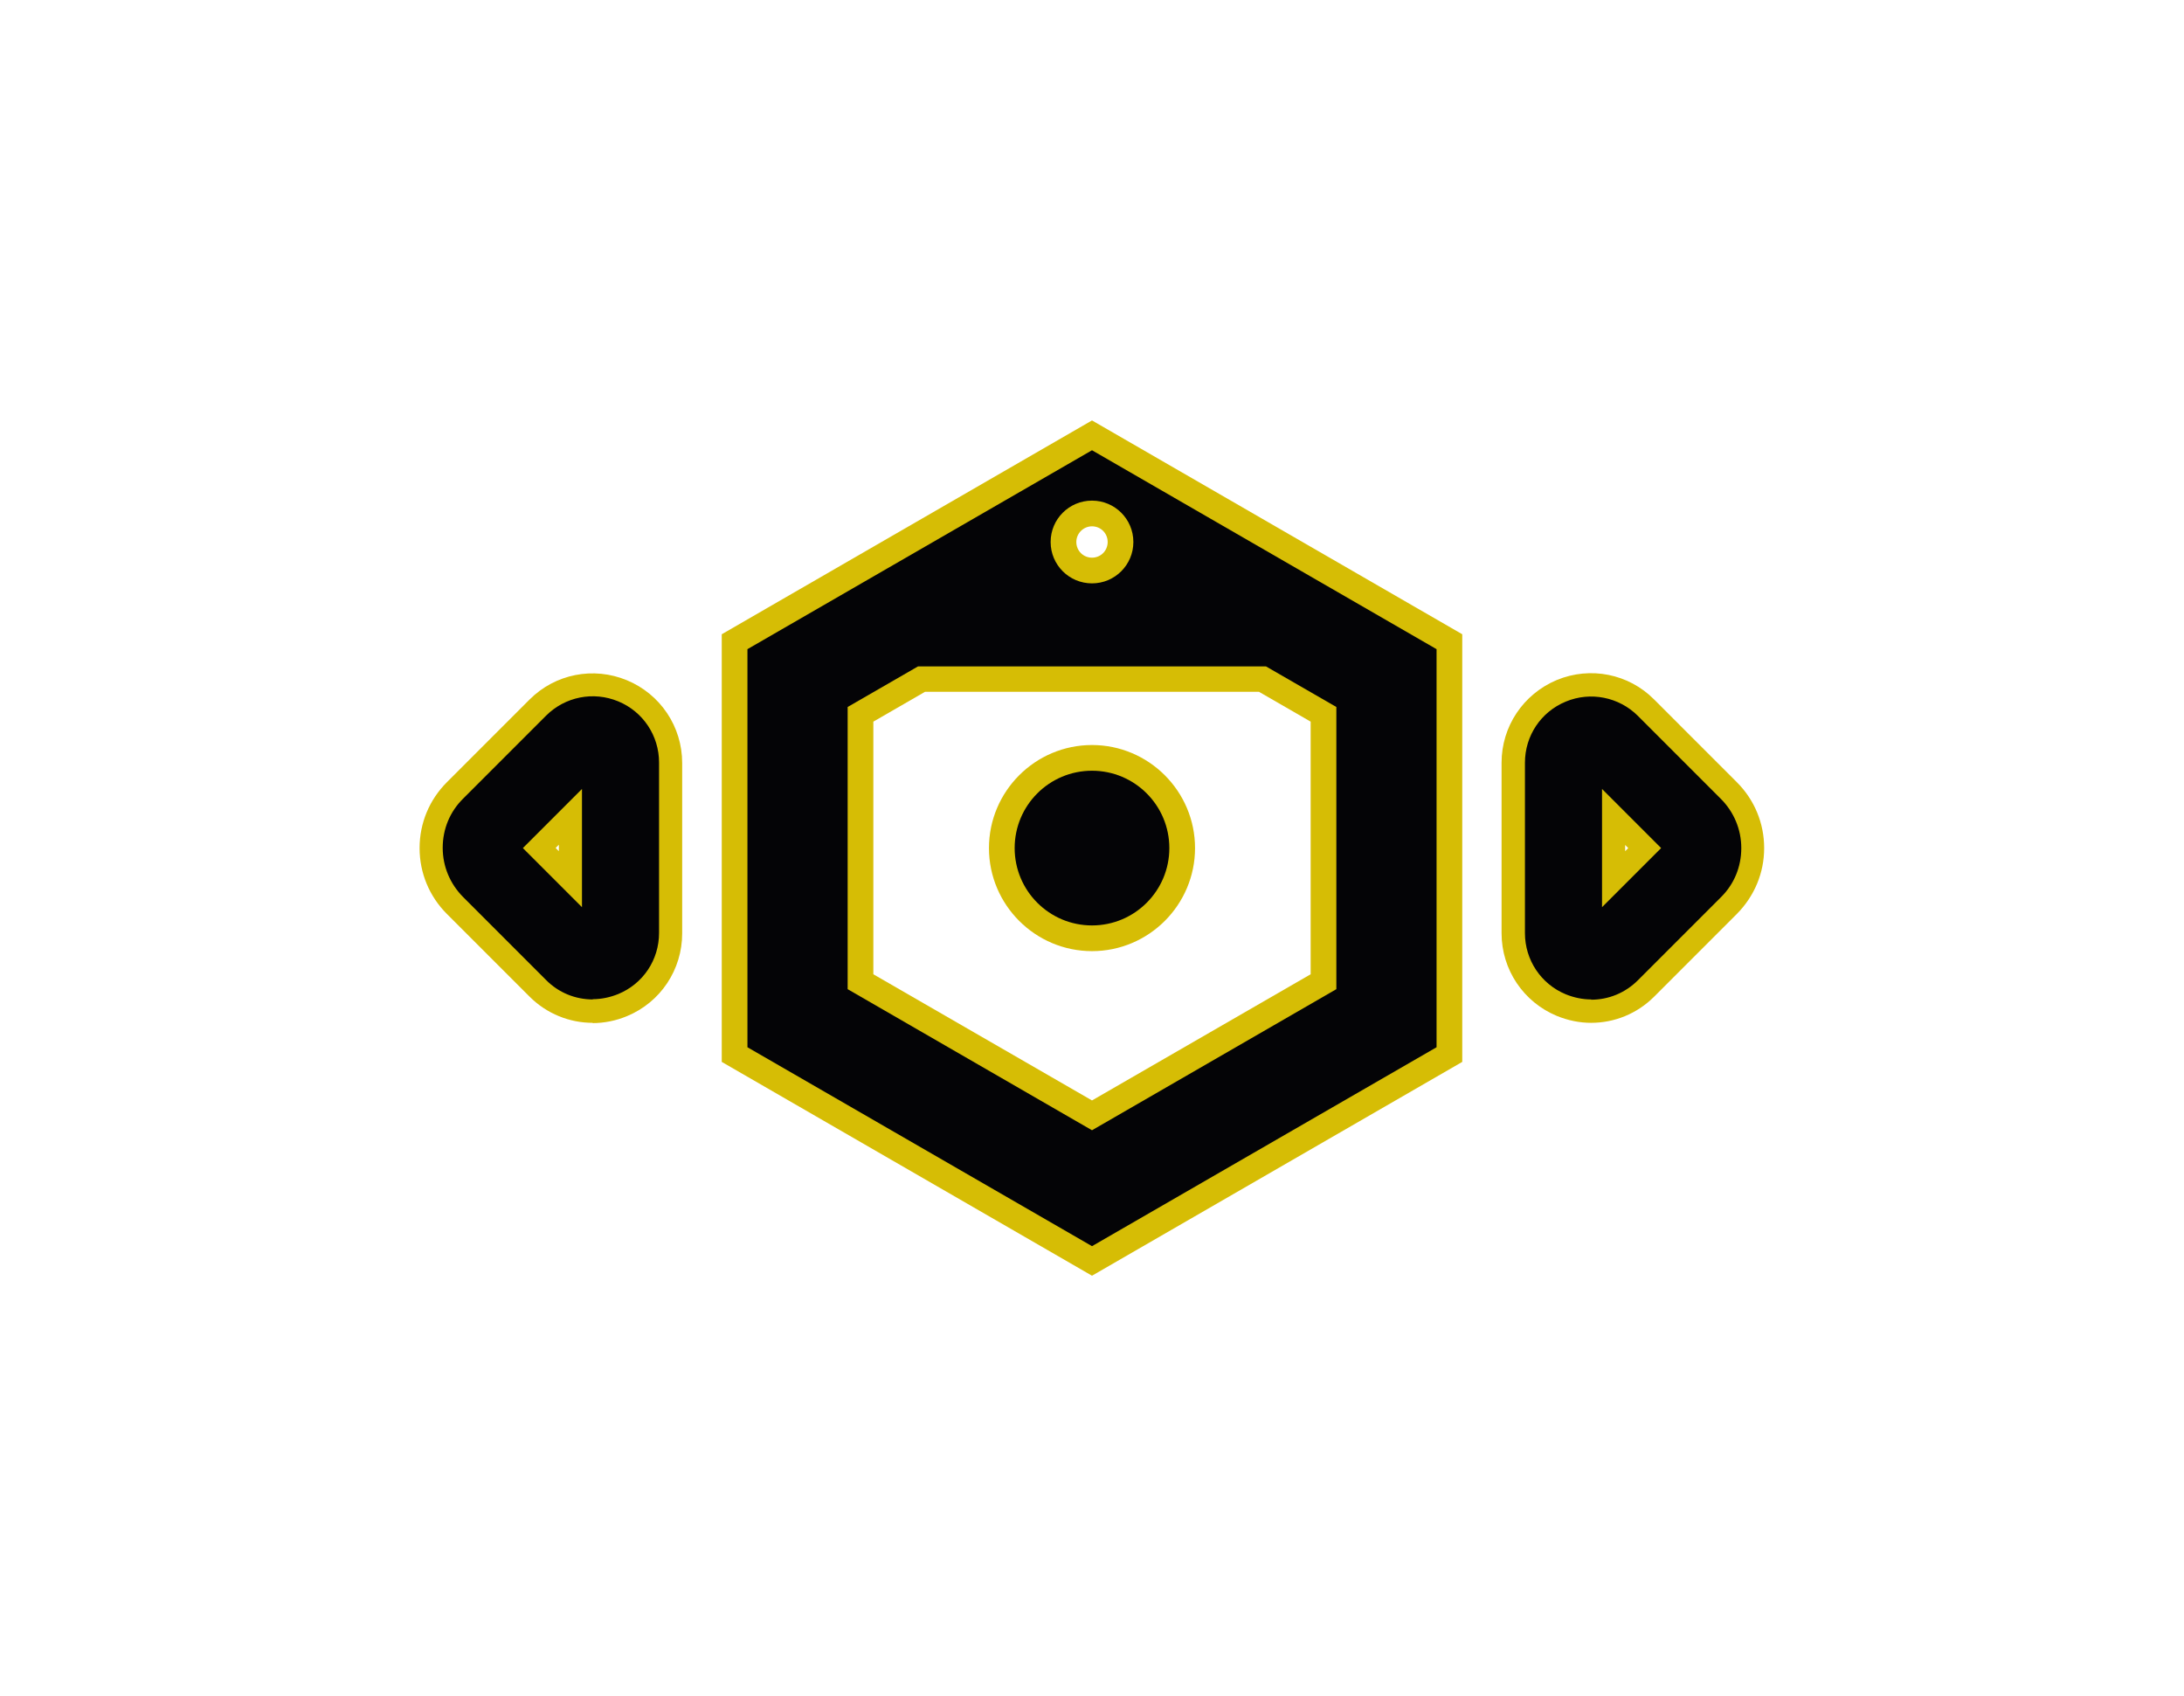<?xml version="1.0" encoding="UTF-8"?>
<svg id="Assess" xmlns="http://www.w3.org/2000/svg" viewBox="0 0 85 66" width="85" height="66">
  <defs>
    <style>
      .cls-1 {
        fill: #d6bd05;
      }

      .cls-1, .cls-2 {
        stroke-width: 0px;
      }

      .cls-2 {
        fill: #040406;
      }
    </style>
  </defs>
  <g>
    <g>
      <path class="cls-1" d="M61.93,39.8c-.45,0-.9-.09-1.34-.27-1.3-.54-2.15-1.8-2.15-3.22v-6.63c0-1.41.84-2.67,2.15-3.22,1.31-.54,2.8-.24,3.79.76l3.22,3.22c.68.68,1.06,1.59,1.06,2.56s-.38,1.87-1.06,2.56l-3.22,3.22c-.67.67-1.55,1.02-2.46,1.02ZM61.48,37.72c.52.17,1.1.03,1.5-.36l3.22-3.22c.3-.3.47-.71.47-1.14s-.17-.84-.47-1.14l-3.22-3.22c-.4-.4-.97-.53-1.5-.36l4.72,4.72-4.72,4.72ZM61.25,28.37c-.49.25-.8.76-.8,1.32v6.63c0,.56.31,1.07.8,1.32v-9.26ZM63.25,32.88v.24l.12-.12-.12-.12Z"/>
      <path class="cls-2" d="M61.93,38.89c-.33,0-.67-.07-.99-.2-.97-.4-1.59-1.34-1.59-2.38v-6.63c0-1.05.62-1.98,1.59-2.38.96-.4,2.07-.18,2.81.56l3.22,3.22c.51.51.8,1.19.8,1.92s-.28,1.41-.8,1.92l-3.22,3.22c-.5.5-1.15.76-1.82.76ZM62.35,30.7v4.6l2.3-2.3-2.3-2.3Z"/>
    </g>
    <g>
      <path class="cls-1" d="M23.07,39.8c-.9,0-1.79-.35-2.46-1.02l-3.22-3.22c-.68-.68-1.06-1.59-1.06-2.56s.38-1.88,1.06-2.56l3.22-3.22c1-1,2.49-1.29,3.79-.75,1.3.54,2.15,1.8,2.15,3.22v6.63c0,1.41-.84,2.68-2.15,3.22-.43.18-.89.27-1.34.27ZM23.07,28.2c-.38,0-.76.15-1.05.43l-3.22,3.22c-.3.3-.47.71-.47,1.14s.17.84.47,1.14l3.22,3.22c.4.4.98.53,1.5.36l-4.72-4.72,4.72-4.72c-.15-.05-.3-.07-.45-.07ZM23.75,28.37v9.26c.49-.25.8-.76.8-1.32v-6.63c0-.56-.31-1.06-.8-1.32ZM21.63,33l.12.12v-.25l-.12.12Z"/>
      <path class="cls-2" d="M23.07,38.89c-.67,0-1.33-.26-1.82-.76l-3.22-3.22c-.51-.51-.8-1.19-.8-1.92s.28-1.41.8-1.92l3.22-3.22c.74-.74,1.84-.96,2.81-.56.97.4,1.59,1.34,1.59,2.38v6.63c0,1.05-.62,1.98-1.59,2.38-.32.13-.66.2-.99.2ZM20.35,33l2.3,2.3v-4.6l-2.3,2.3ZM23.37,29.98h0s0,0,0,0Z"/>
    </g>
  </g>
  <g>
    <path class="cls-1" d="M42.5,49.64l-14.41-8.32v-16.64l14.41-8.32,14.41,8.32v16.64l-14.41,8.32ZM30.09,40.17l12.41,7.16,12.41-7.16v-14.33l-10.02-5.78c.14.32.21.67.21,1.03,0,1.44-1.17,2.61-2.61,2.61s-2.61-1.17-2.61-2.61c0-.37.08-.72.21-1.03l-10.02,5.78v14.33ZM42.5,20.48c-.33,0-.61.27-.61.61s.27.61.61.61.61-.27.61-.61-.27-.61-.61-.61ZM42.5,45.13l-10.51-6.07v-12.13l3.47-2h14.07l3.47,2v12.13l-10.51,6.07ZM33.99,37.91l8.51,4.91,8.51-4.91v-9.83l-2.01-1.16h-13l-2.01,1.16v9.83Z"/>
    <path class="cls-2" d="M42.5,17.52l-13.41,7.74v15.49l13.41,7.74,13.41-7.74v-15.49l-13.41-7.74ZM42.5,19.48c.89,0,1.61.72,1.61,1.61s-.72,1.61-1.61,1.61-1.61-.72-1.61-1.61.72-1.61,1.61-1.61ZM52.01,38.49l-9.51,5.49-9.51-5.49v-10.98l2.74-1.58h13.54l2.74,1.58v10.98Z"/>
    <g>
      <path class="cls-1" d="M42.5,37.01c-2.21,0-4.01-1.8-4.01-4.01s1.8-4.01,4.01-4.01,4.01,1.8,4.01,4.01-1.8,4.01-4.01,4.01ZM42.5,30.99c-1.11,0-2.01.9-2.01,2.01s.9,2.01,2.01,2.01,2.01-.9,2.01-2.01-.9-2.01-2.01-2.01Z"/>
      <circle class="cls-2" cx="42.5" cy="33" r="3.01"/>
    </g>
  </g>
</svg>